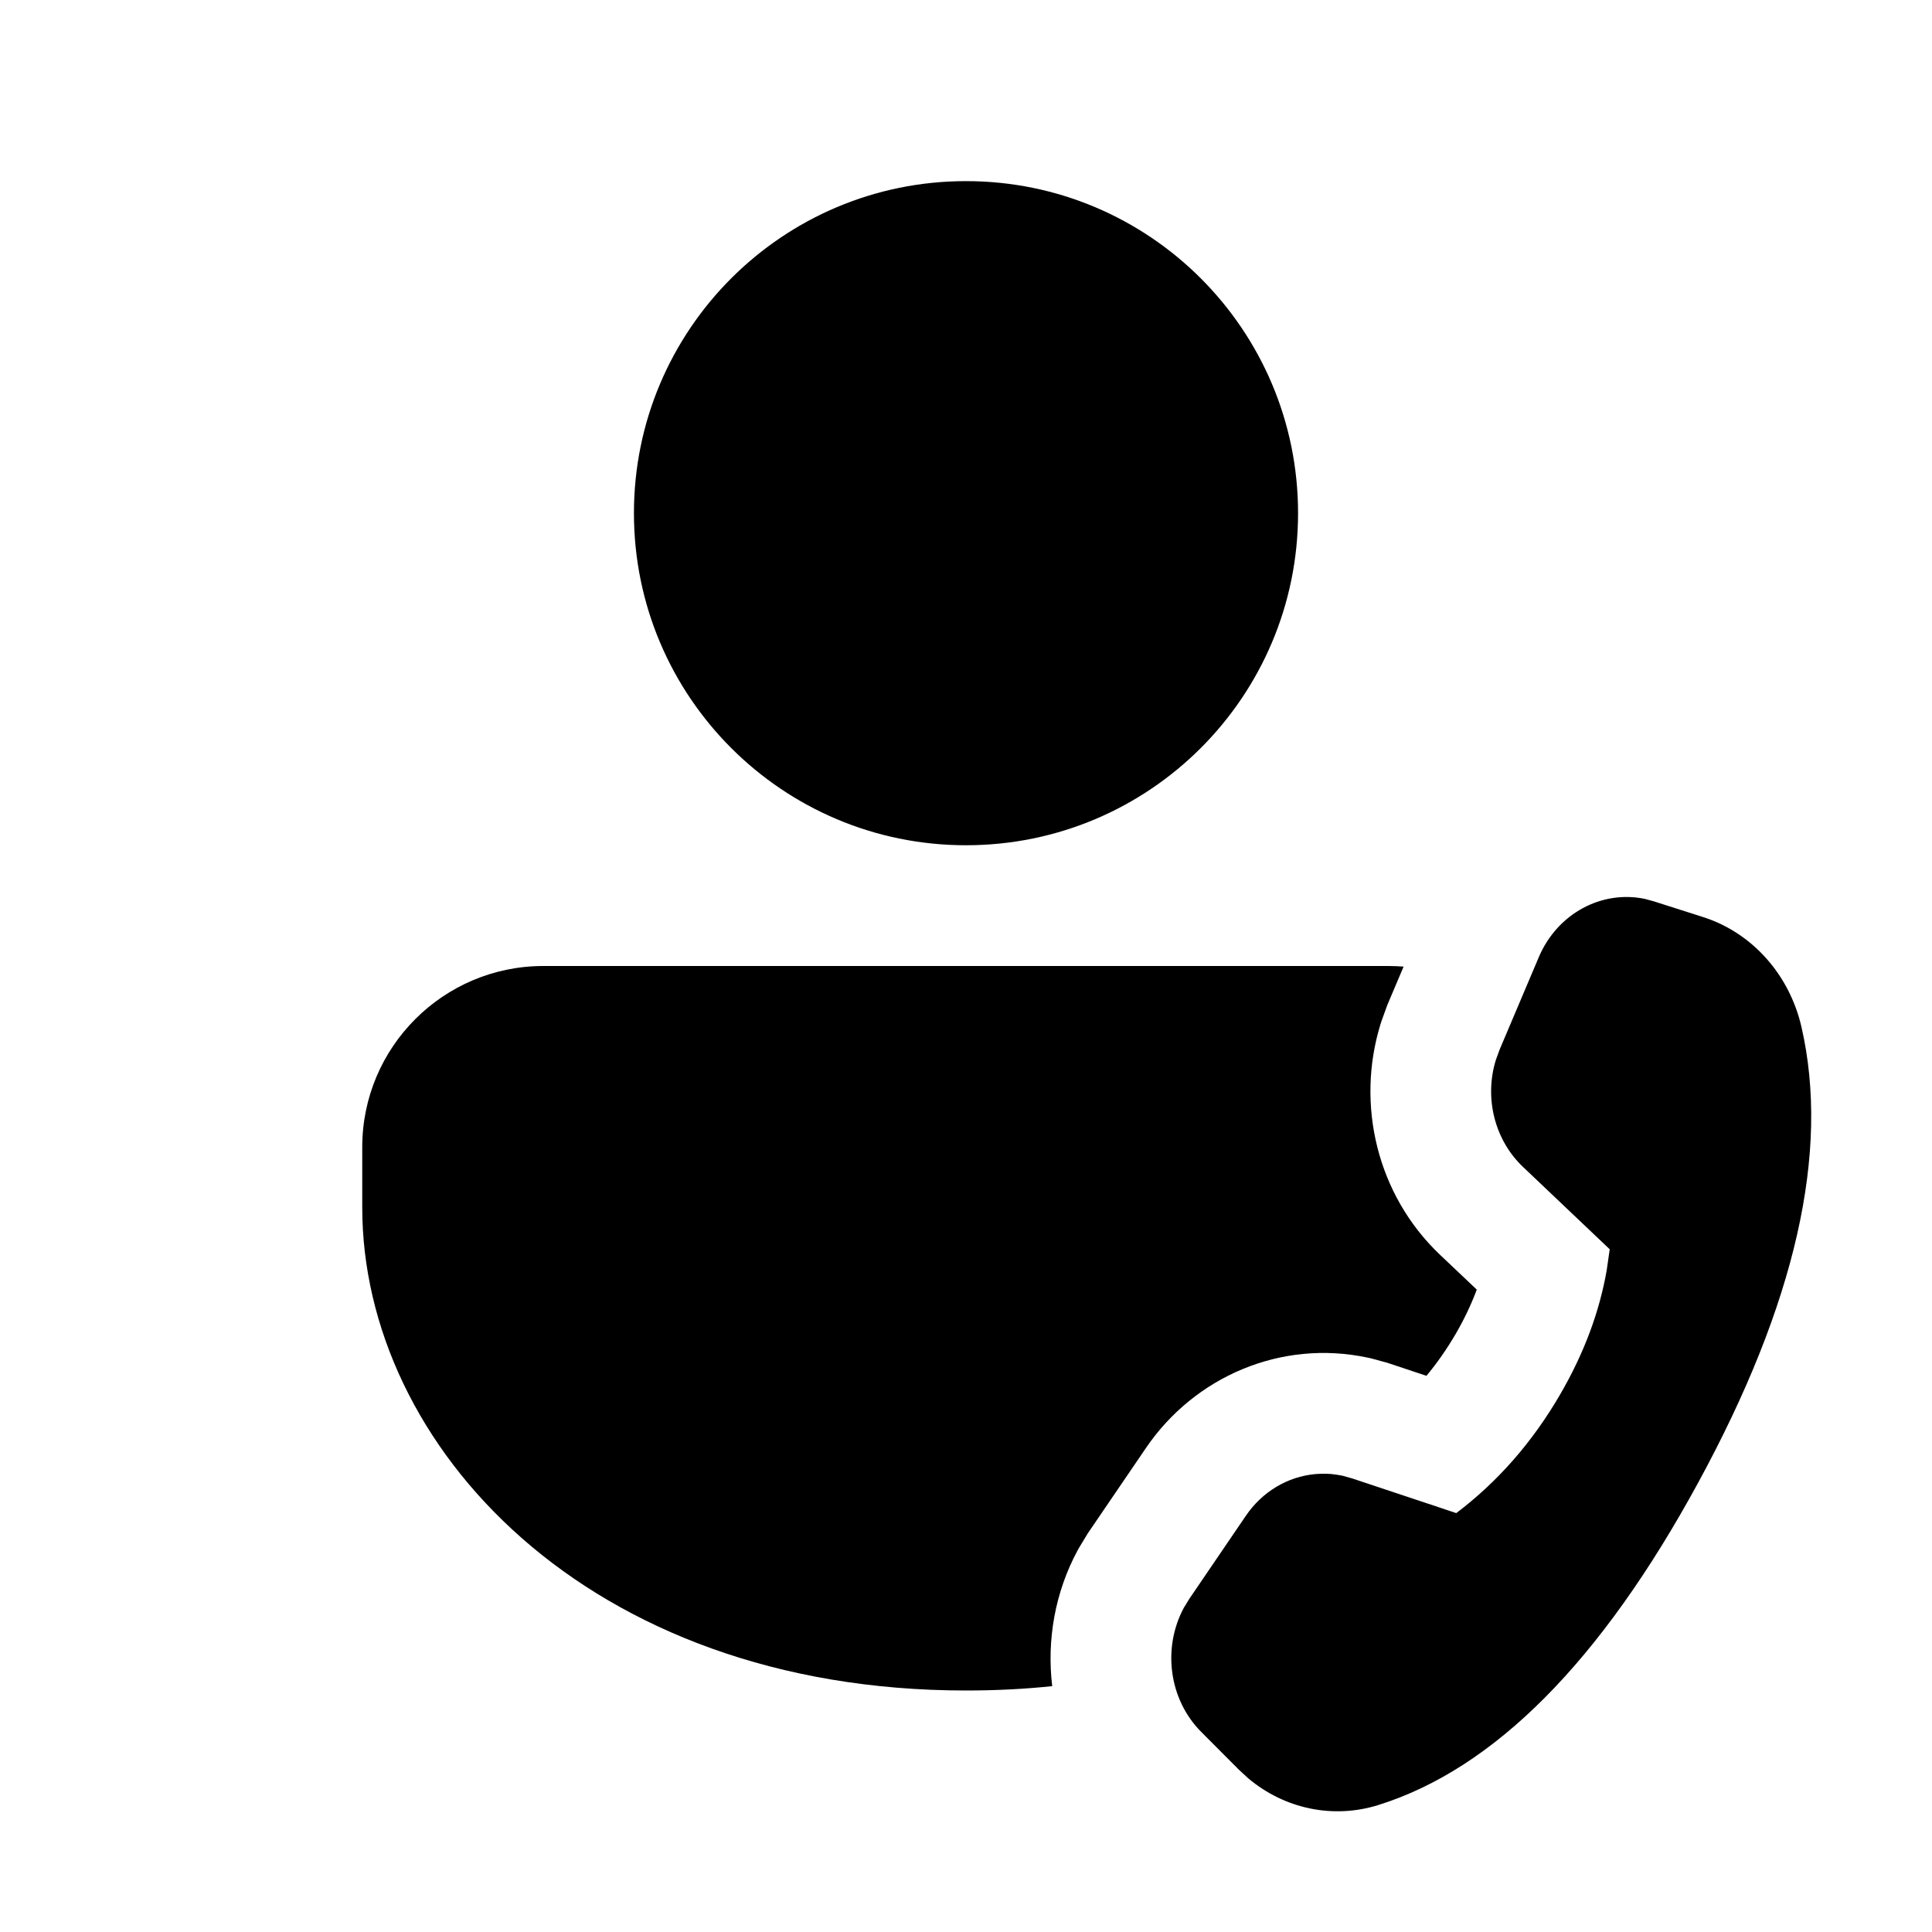 <svg xmlns="http://www.w3.org/2000/svg" viewBox="0 0 16 16" fill="none"><path d="M11.5 8C11.542 8 11.583 8.002 11.624 8.005L11.488 8.326L11.44 8.459L11.432 8.484C11.229 9.146 11.402 9.894 11.925 10.391L12.23 10.68C12.186 10.798 12.129 10.92 12.056 11.046C11.981 11.174 11.9 11.29 11.813 11.394L11.489 11.286L11.353 11.249L11.325 11.243C10.609 11.091 9.893 11.4 9.49 11.992L9.009 12.698L8.937 12.817L8.924 12.84C8.737 13.187 8.668 13.582 8.714 13.964C8.484 13.988 8.246 14 8 14C4.86 14 3 11.971 3 10V9.5C3 8.672 3.672 8 4.5 8H11.5Z" fill="currentColor"/><path d="M11.199 12.244L11.938 12.49C11.938 12.49 11.938 12.49 11.938 12.49L12.06 12.531C12.404 12.271 12.691 11.943 12.92 11.549C13.117 11.21 13.245 10.868 13.306 10.52L13.331 10.346L12.614 9.665C12.377 9.441 12.291 9.092 12.388 8.778L12.419 8.693L12.744 7.926C12.897 7.566 13.263 7.37 13.621 7.444L13.698 7.465L14.105 7.595C14.509 7.724 14.819 8.07 14.919 8.505C15.156 9.538 14.871 10.796 14.064 12.278C13.258 13.759 12.374 14.649 11.413 14.949C11.04 15.065 10.639 14.981 10.337 14.727L10.258 14.654L9.948 14.343C9.68 14.074 9.625 13.648 9.804 13.315L9.85 13.24L10.317 12.554C10.454 12.352 10.665 12.229 10.89 12.208C10.934 12.204 10.979 12.204 11.023 12.207C11.055 12.21 11.086 12.215 11.117 12.221L11.199 12.244Z" fill="currentColor"/><path d="M8 1.5C9.519 1.5 10.75 2.731 10.75 4.25C10.75 5.769 9.519 7 8 7C6.481 7 5.25 5.769 5.25 4.25C5.25 2.731 6.481 1.5 8 1.5Z" fill="currentColor"/></svg>